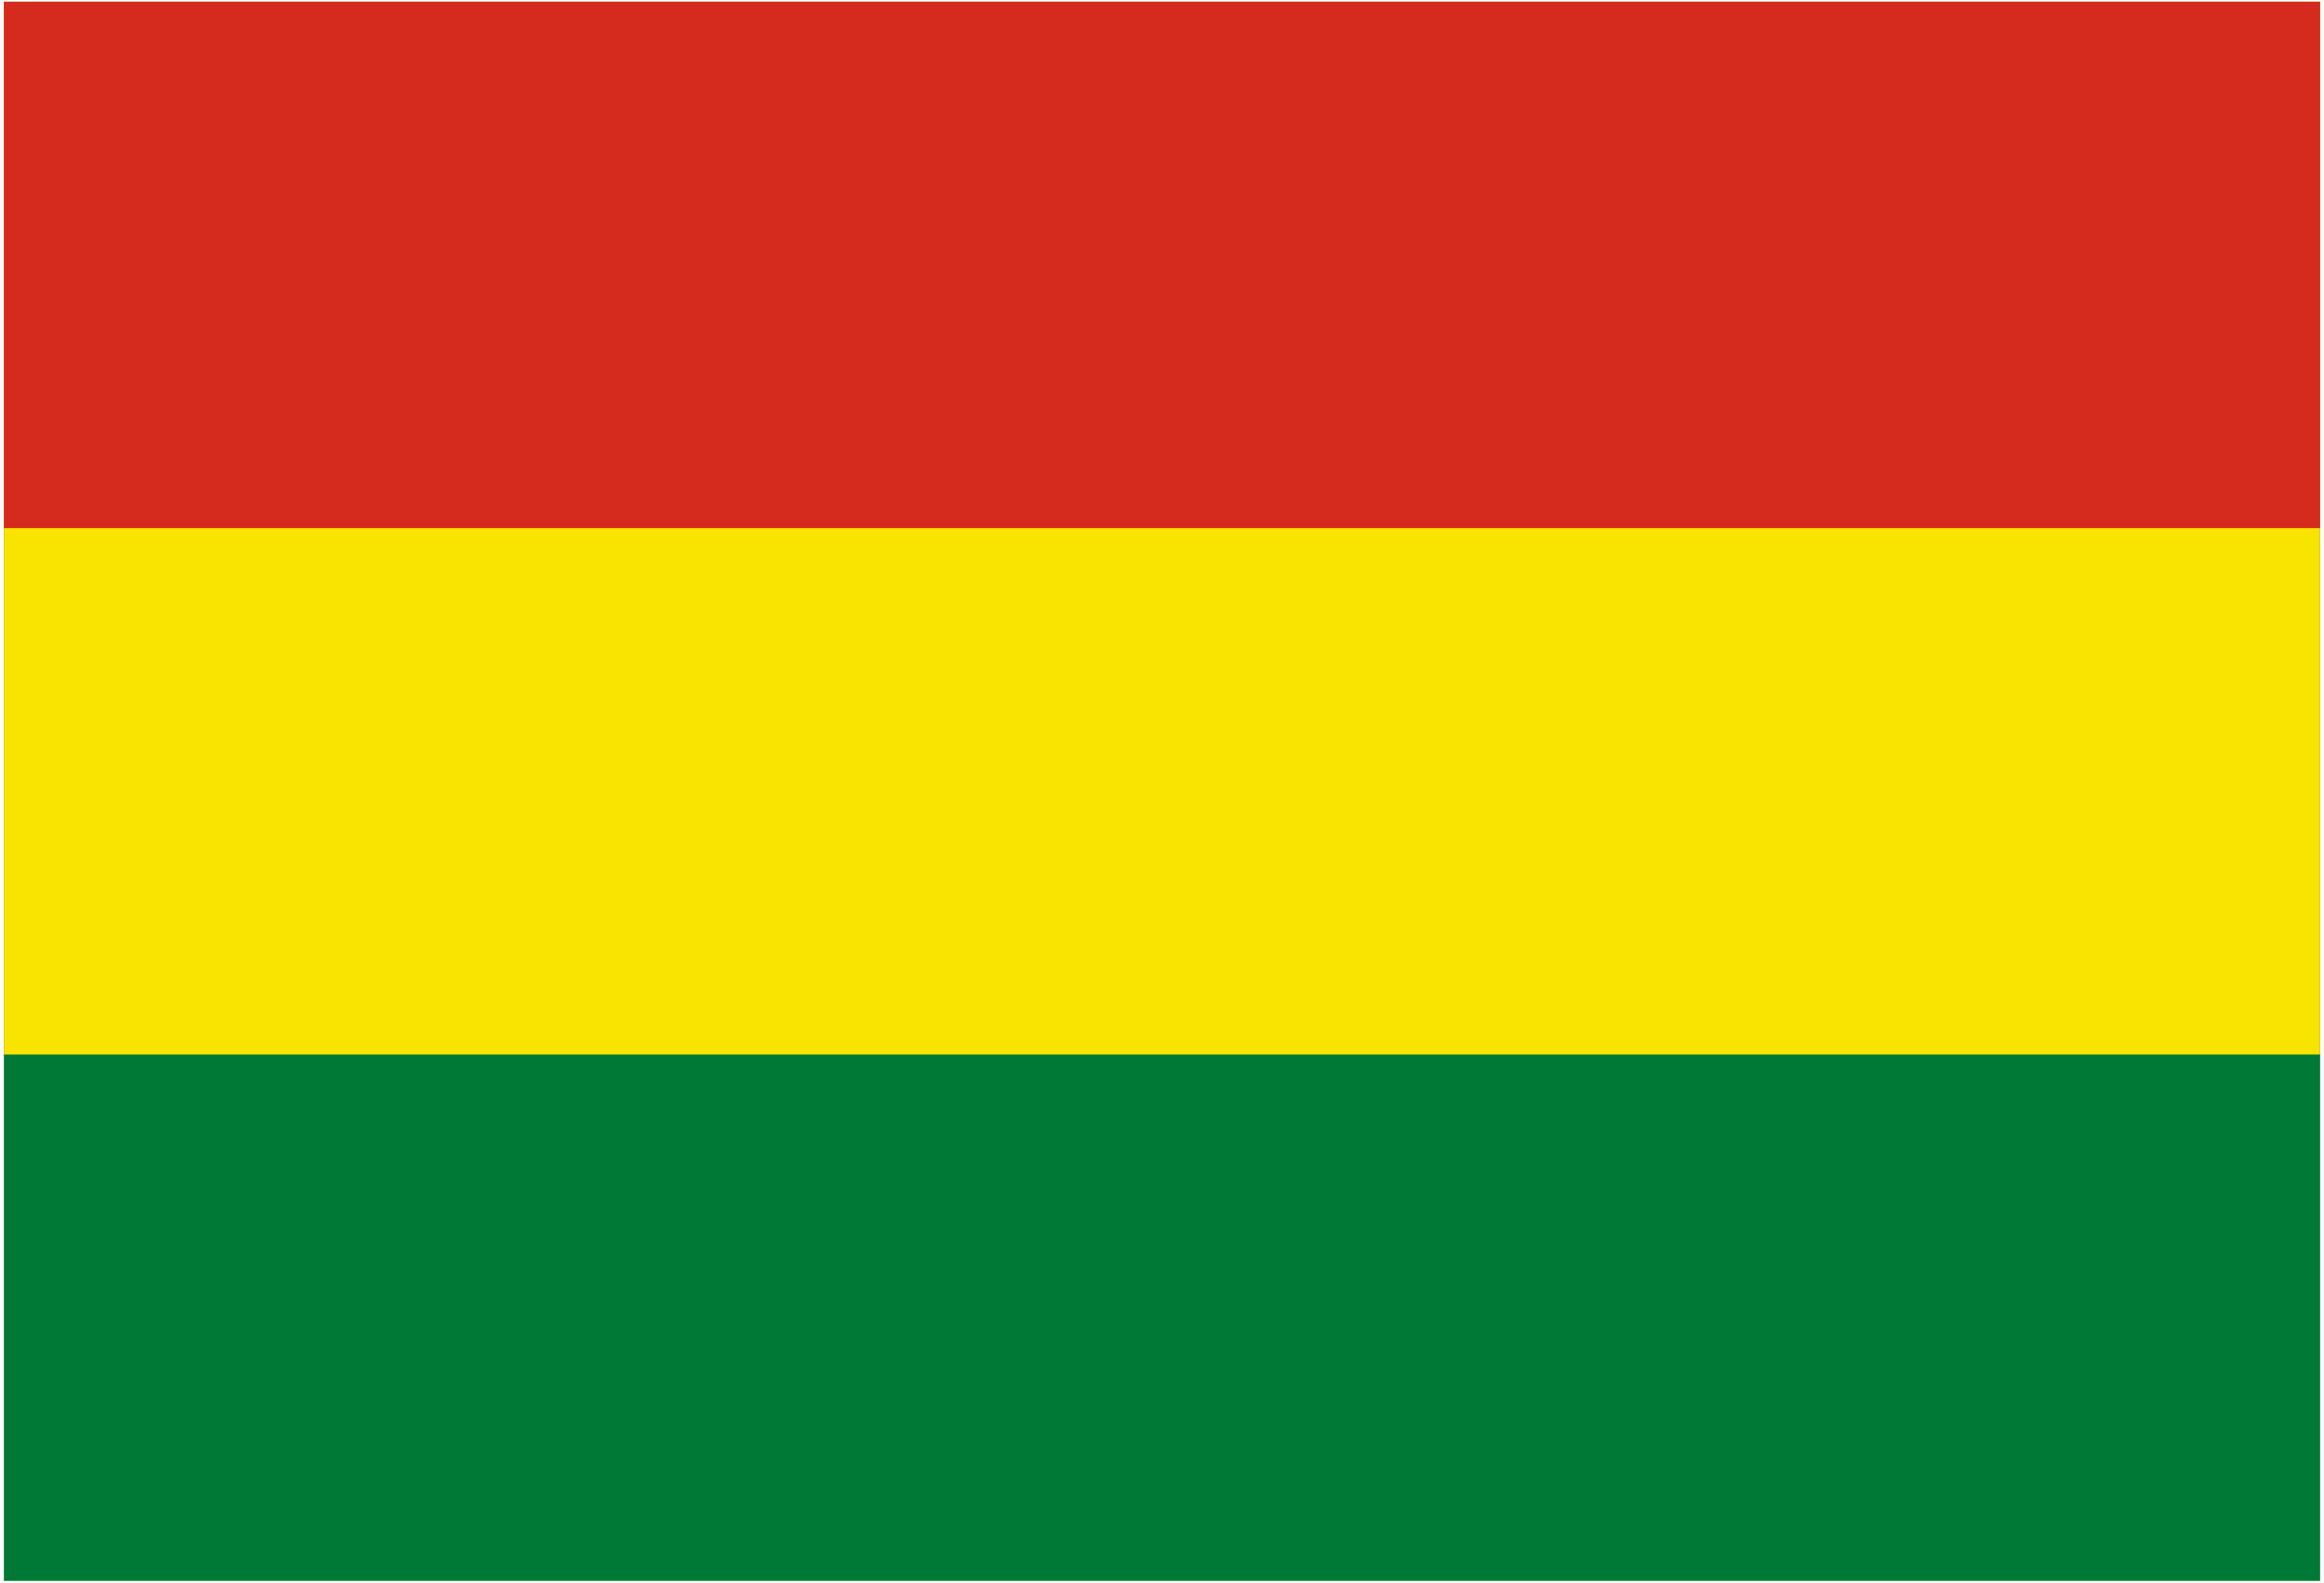 <svg xmlns="http://www.w3.org/2000/svg" width="20" height="13.621" viewBox="0 0 301 205">
  <g fill="none">
    <path fill="#007934" d="M.5.227h300v204.545H.5z"/>
    <path fill="#F9E300" d="M.5.227h300v136.364H.5z"/>
    <path fill="#D52B1E" d="M.5.227h300v68.182H.5z"/>
  </g>
</svg>
